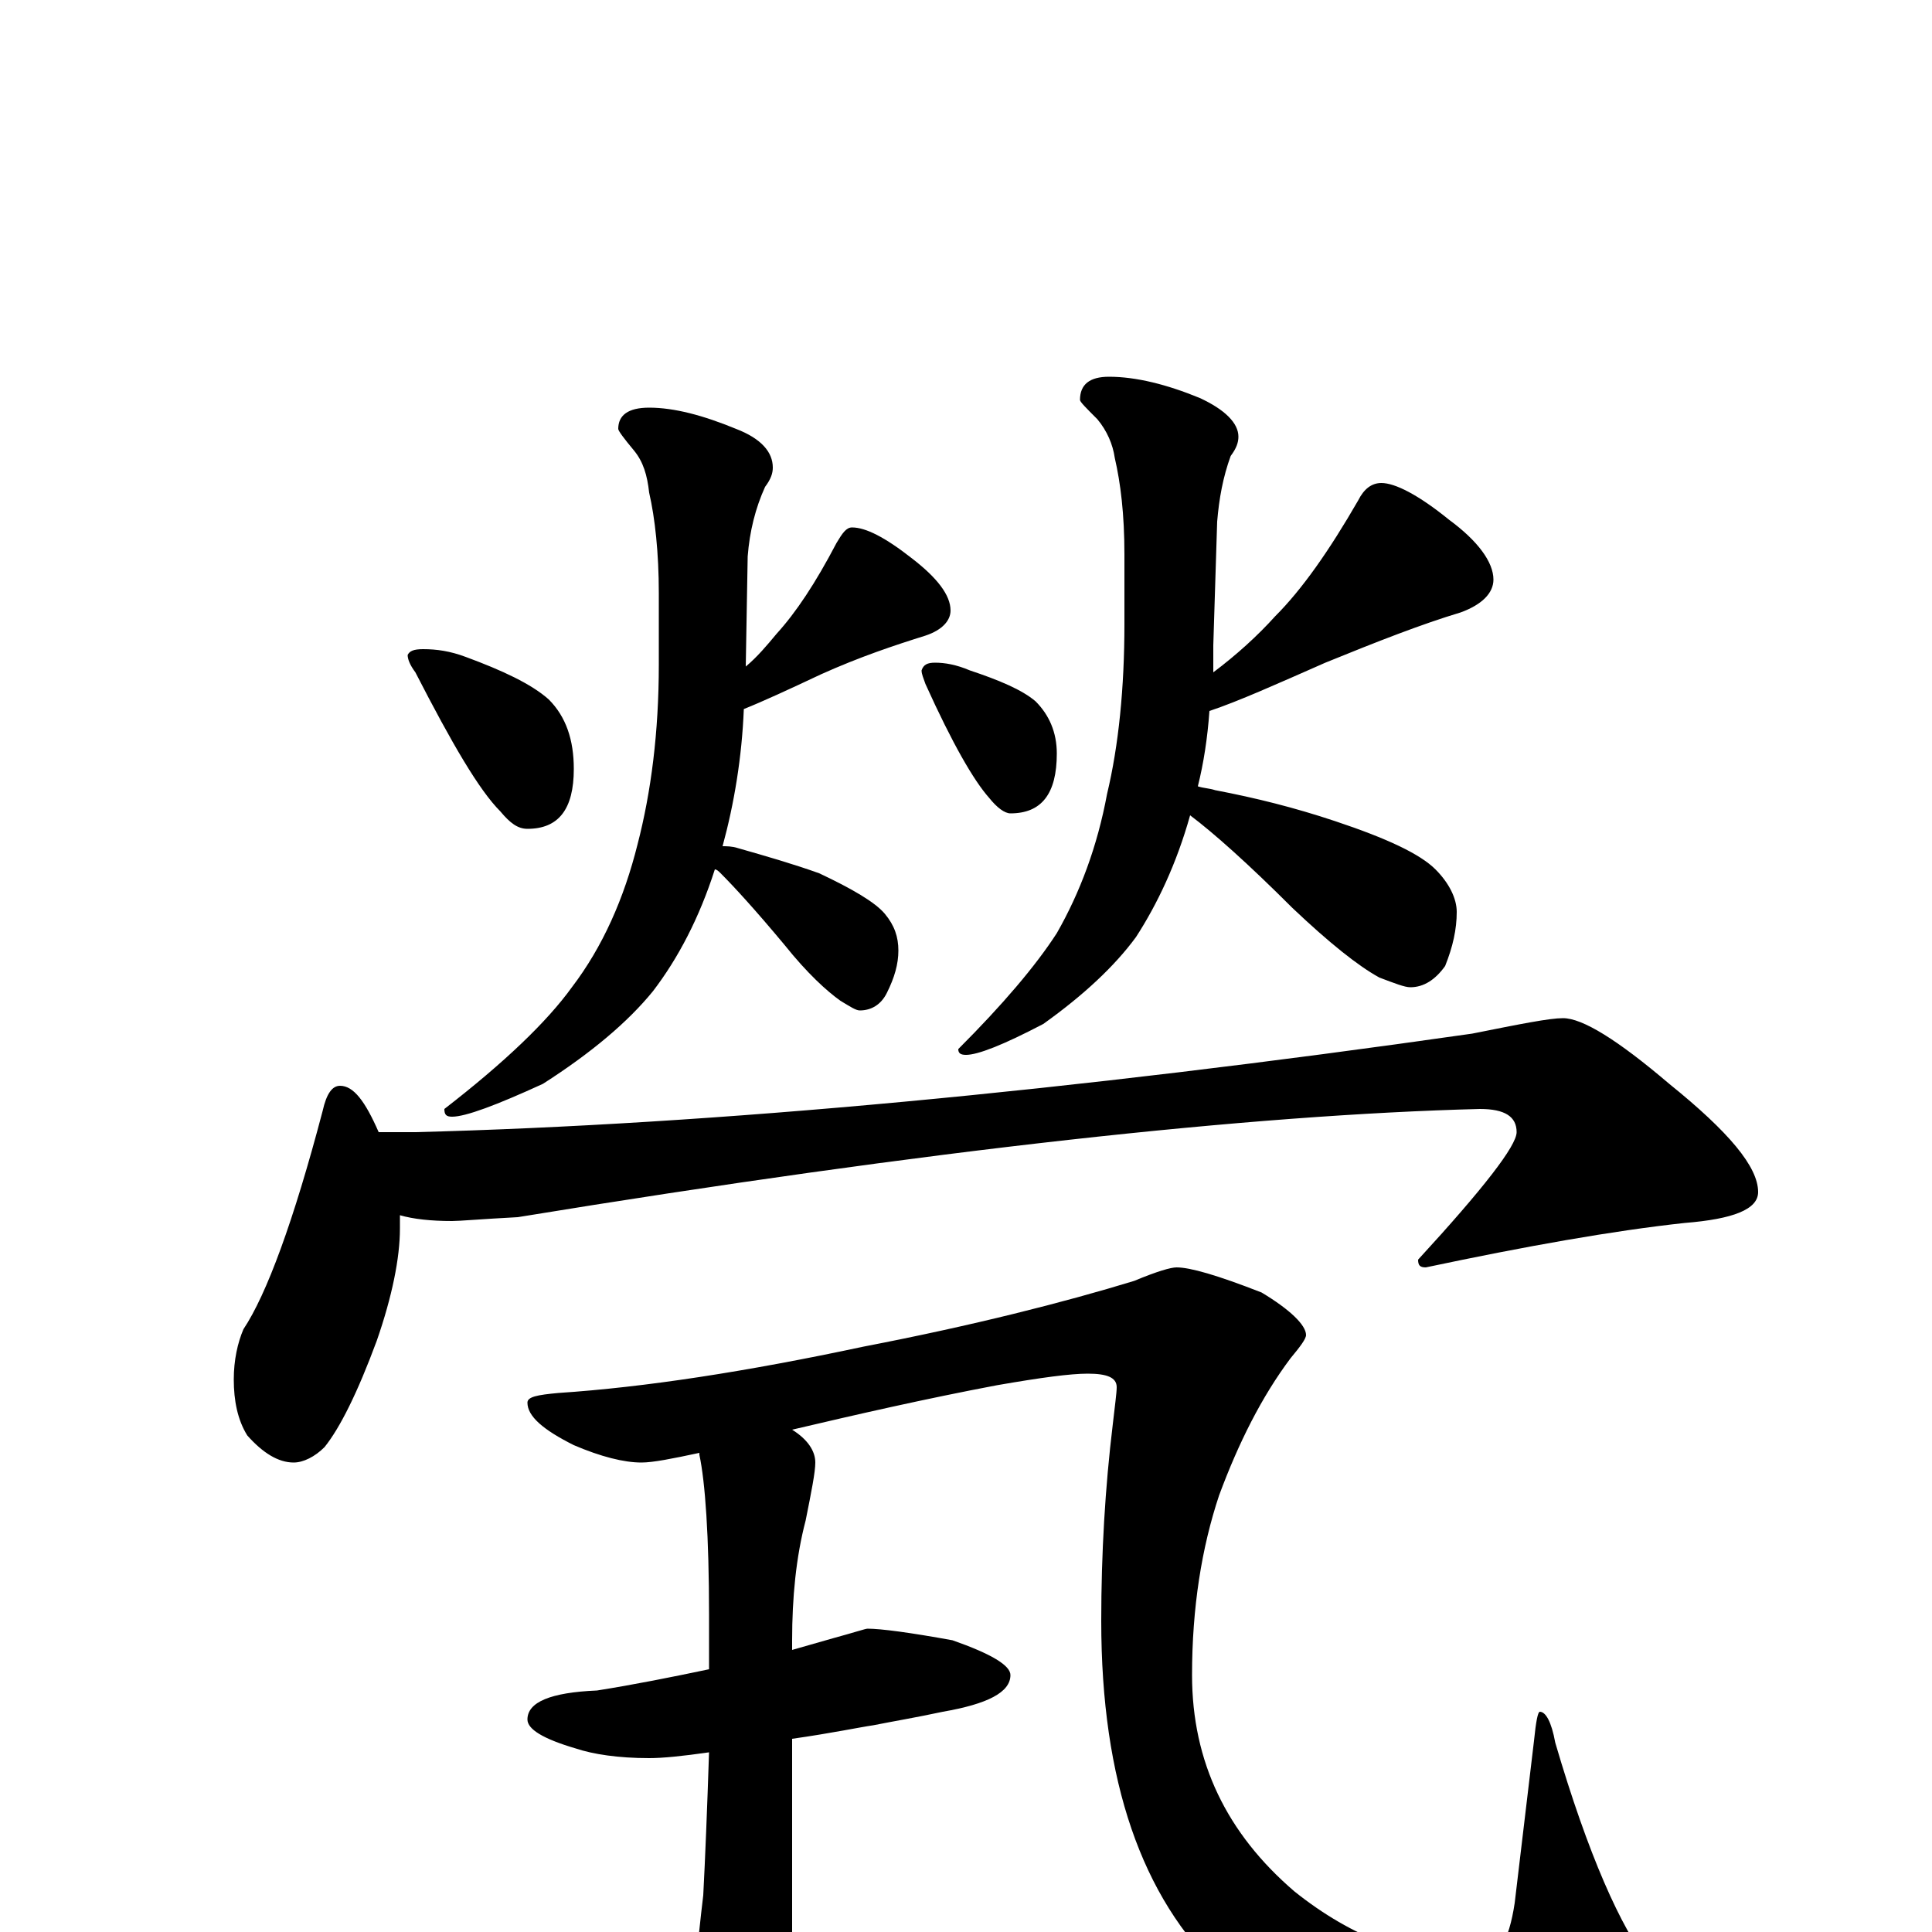 <?xml version="1.0" encoding="utf-8" ?>
<!DOCTYPE svg PUBLIC "-//W3C//DTD SVG 1.1//EN" "http://www.w3.org/Graphics/SVG/1.1/DTD/svg11.dtd">
<svg version="1.1" id="Layer_1" xmlns="http://www.w3.org/2000/svg" xmlns:xlink="http://www.w3.org/1999/xlink" x="0px" y="145px" width="1000px" height="1000px" viewBox="0 0 1000 1000" enable-background="new 0 0 1000 1000" xml:space="preserve">
<g id="Layer_1">
<path id="glyph" transform="matrix(1 0 0 -1 0 1000)" d="M219,664C226,664 233,663 241,660C260,653 275,646 284,638C293,629 297,617 297,602C297,581 289,571 273,571C268,571 264,574 259,580C248,591 234,615 215,652C212,656 211,659 211,661C212,663 214,664 219,664M336,789C349,789 364,785 381,778C394,773 400,766 400,758C400,755 399,752 396,748C391,737 388,725 387,712l-1,-57C392,660 397,666 402,672C412,683 422,698 433,719C436,724 438,727 441,727C448,727 458,722 472,711C485,701 492,692 492,684C492,679 488,674 479,671C463,666 445,660 425,651C408,643 395,637 385,633C384,608 380,584 374,562C376,562 379,562 382,561C396,557 410,553 424,548C441,540 453,533 458,527C463,521 465,515 465,508C465,501 463,494 459,486C456,480 451,477 445,477C443,477 440,479 435,482C428,487 418,496 406,511C391,529 380,541 373,548C372,549 371,550 370,550C362,525 351,504 338,487C325,471 306,455 281,439C257,428 241,422 234,422C231,422 230,423 230,426C261,450 283,471 296,489C312,510 323,535 330,563C337,590 341,621 341,656l0,37C341,714 339,732 336,745C335,754 333,761 328,767C323,773 320,777 320,778C320,785 325,789 336,789M484,657C489,657 495,656 502,653C517,648 529,643 536,637C543,630 547,621 547,610C547,589 539,579 523,579C520,579 516,582 512,587C504,596 493,615 479,646C478,649 477,651 477,653C478,656 480,657 484,657M574,805C588,805 604,801 621,794C634,788 641,781 641,774C641,771 640,768 637,764C633,753 631,742 630,730l-2,-64C628,661 628,657 628,652C640,661 651,671 660,681C674,695 688,715 703,741C706,747 710,750 715,750C722,750 734,744 750,731C765,720 773,709 773,700C773,693 767,687 756,683C736,677 713,668 686,657C661,646 641,637 626,632C625,618 623,605 620,593C623,592 626,592 629,591C650,587 670,582 691,575C718,566 735,558 743,550C750,543 754,535 754,528C754,519 752,510 748,500C743,493 737,489 730,489C727,489 722,491 714,494C703,500 688,512 669,530C646,553 628,569 616,578C609,553 599,532 588,515C577,500 561,485 540,470C519,459 506,454 500,454C497,454 496,455 496,457C519,480 536,500 547,517C559,538 568,562 573,589C579,614 582,644 582,677l0,36C582,734 580,750 577,763C576,770 573,777 568,783C562,789 559,792 559,793C559,801 564,805 574,805M176,438C183,438 189,430 196,414l19,0C370,418 552,435 762,465C787,470 802,473 809,473C819,473 837,462 864,439C895,414 910,396 910,383C910,374 897,369 872,367C835,363 790,355 738,344C735,344 734,345 734,348C768,385 785,407 785,414C785,422 779,426 766,426C648,423 482,405 268,370C249,369 238,368 234,368C223,368 214,369 207,371C207,368 207,366 207,364C207,349 203,329 195,306C185,279 176,261 168,251C163,246 157,243 152,243C144,243 136,248 128,257C123,265 121,275 121,286C121,296 123,305 126,312C138,330 152,368 167,425C169,434 172,438 176,438M609,344C616,344 630,340 653,331C668,322 676,314 676,309C676,307 673,303 668,297C653,277 641,253 631,226C622,199 617,168 617,133C617,88 635,51 670,21C700,-3 732,-15 766,-15C775,-15 781,-5 784,15l10,84C795,109 796,114 797,114C800,114 803,109 805,98C822,40 839,2 854,-17C865,-30 871,-39 871,-46C871,-55 865,-62 853,-69C839,-78 819,-82 793,-82C729,-82 675,-62 632,-21C591,18 570,78 570,161C570,196 572,230 576,263C577,272 578,279 578,282C578,287 573,289 563,289C554,289 539,287 516,283C479,276 444,268 410,260C418,255 422,249 422,243C422,238 420,228 417,213C412,194 410,173 410,151l0,-5C417,148 424,150 431,152C442,155 448,157 449,157C456,157 471,155 493,151C513,144 523,138 523,133C523,124 511,118 488,114C474,111 462,109 452,107C445,106 431,103 410,100l0,-143C410,-59 407,-72 401,-82C396,-92 390,-97 383,-97C376,-97 370,-90 365,-76C361,-64 359,-54 359,-46C359,-28 361,-6 364,19C365,38 366,63 367,93C353,91 343,90 336,90C320,90 307,92 298,95C281,100 273,105 273,110C273,119 285,124 309,125C328,128 348,132 367,136C367,145 367,155 367,164C367,205 365,233 362,247l0,1C348,245 338,243 332,243C323,243 311,246 297,252C281,260 273,267 273,274C273,277 278,278 289,279C334,282 386,290 447,303C504,314 551,326 587,337C599,342 606,344 609,344z"/>
</g>
</svg>
